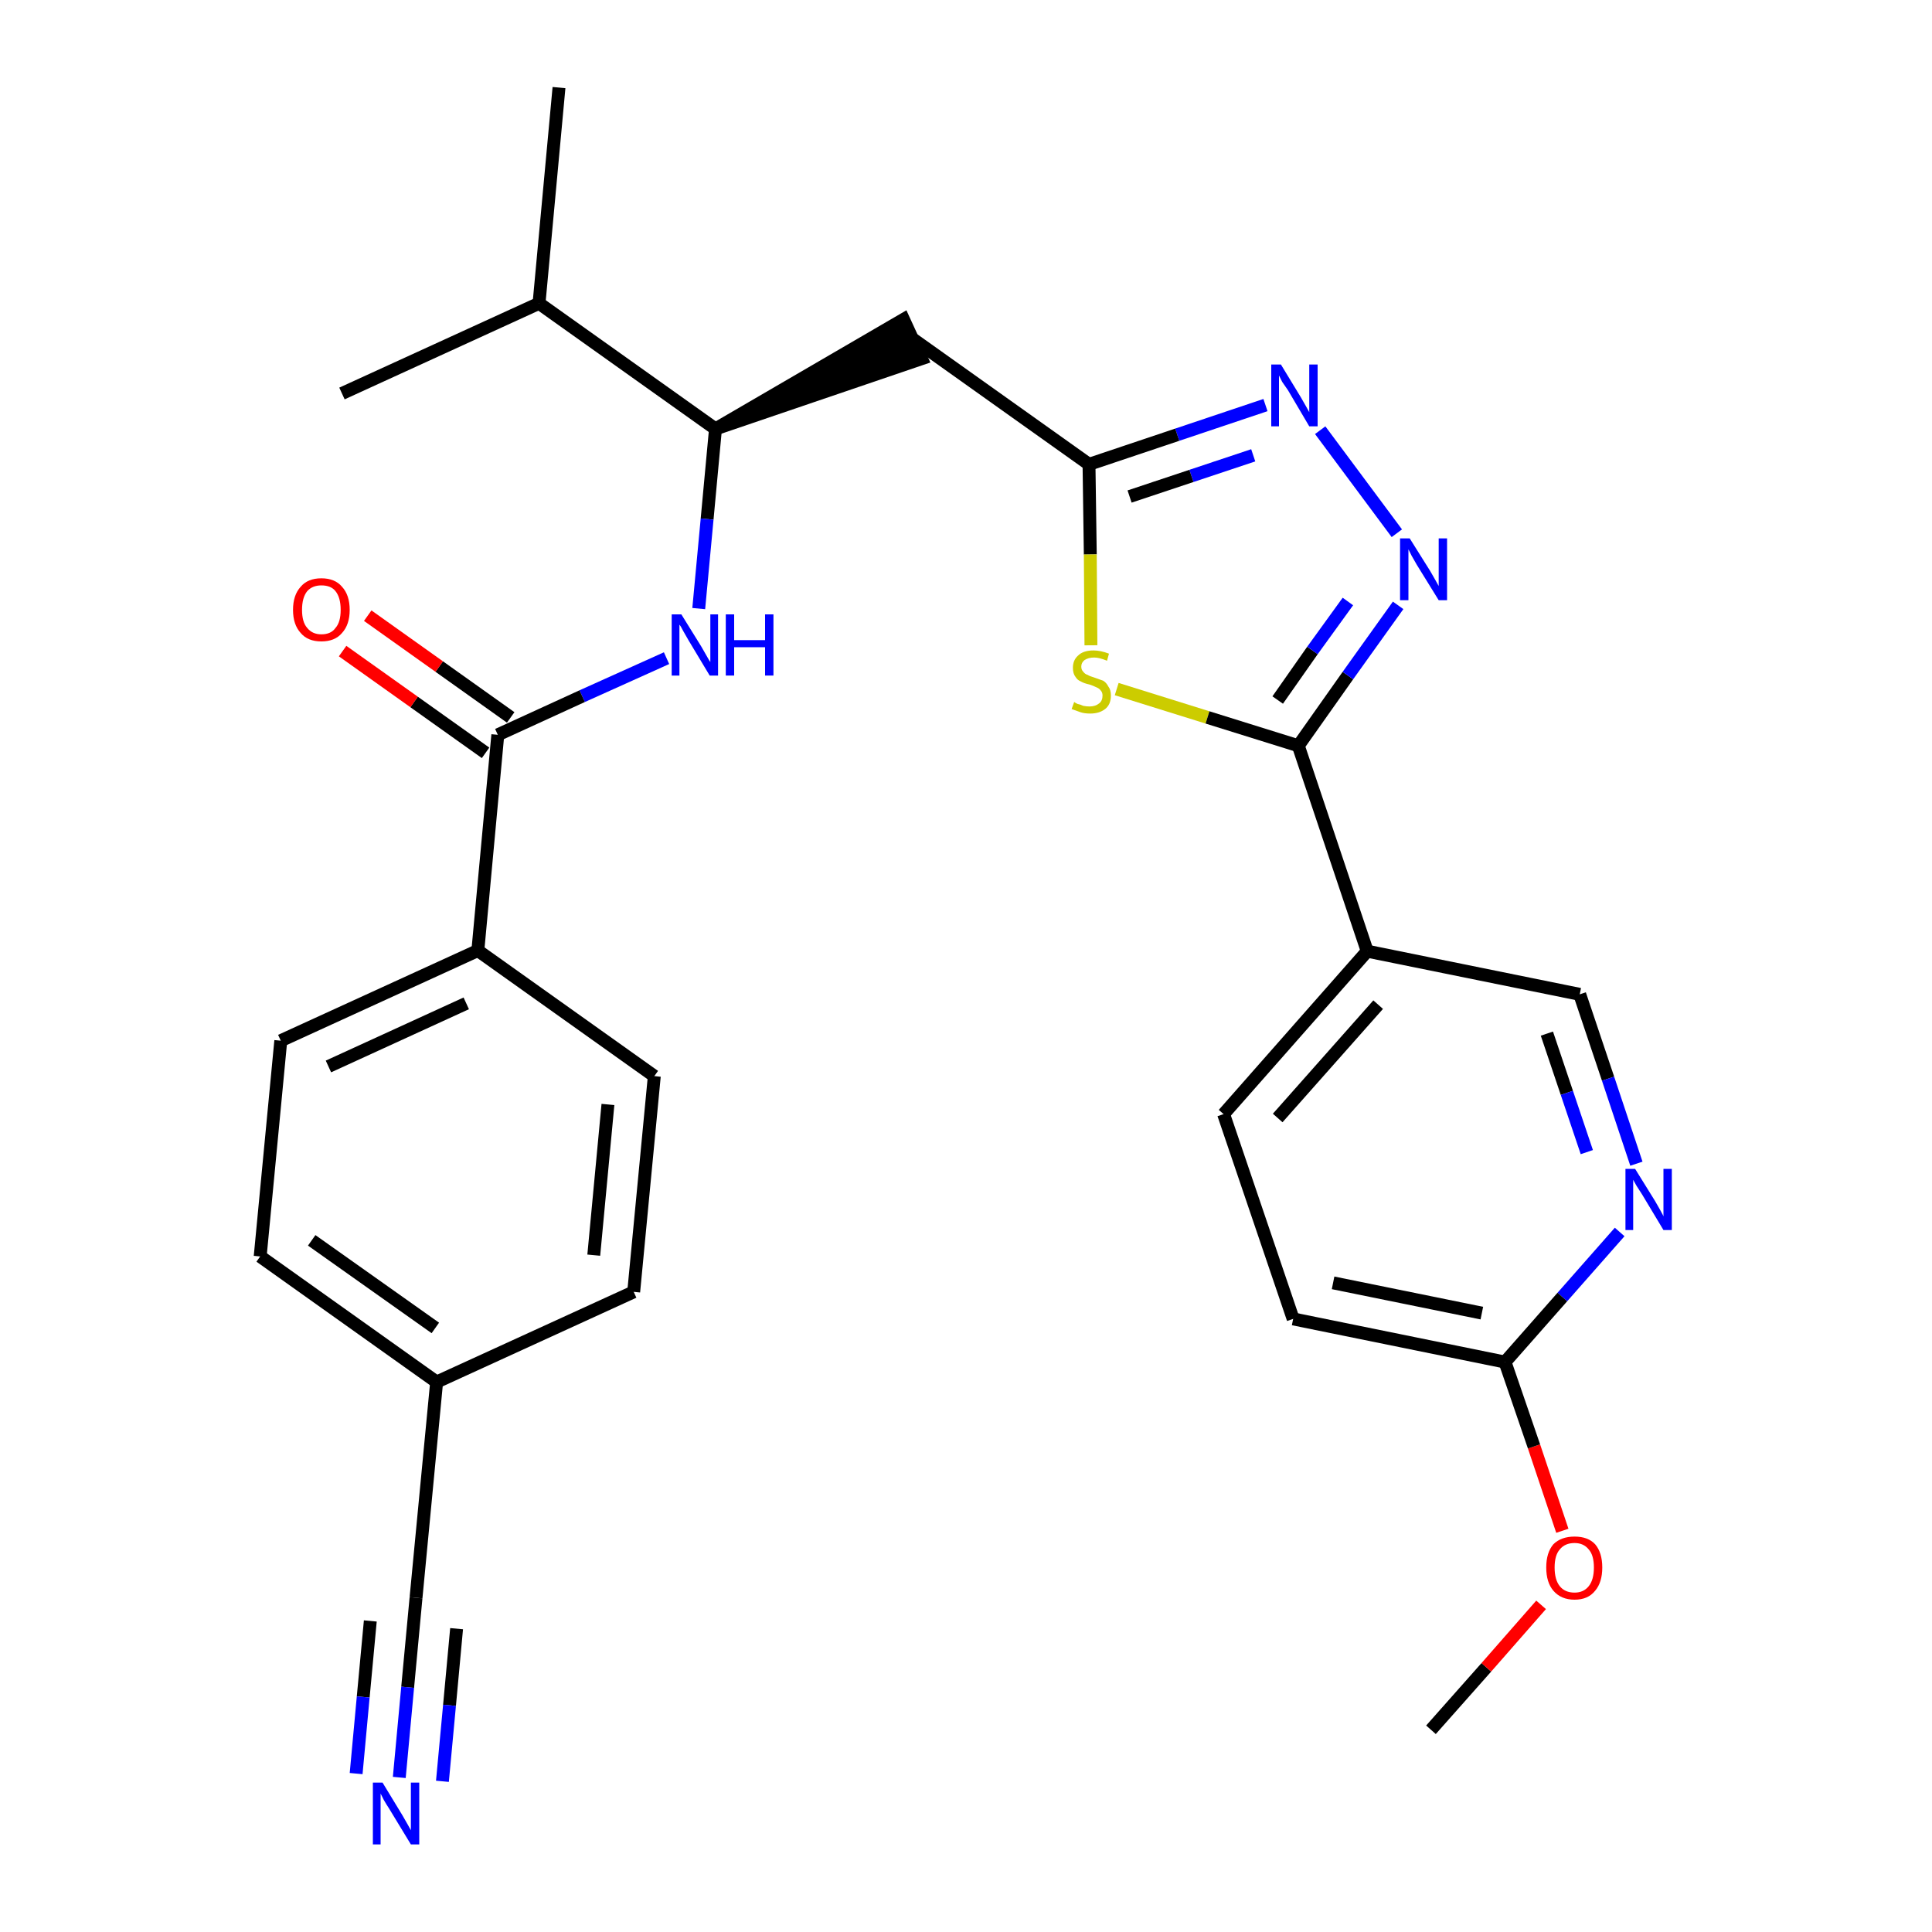 <?xml version='1.0' encoding='iso-8859-1'?>
<svg version='1.1' baseProfile='full'
              xmlns='http://www.w3.org/2000/svg'
                      xmlns:rdkit='http://www.rdkit.org/xml'
                      xmlns:xlink='http://www.w3.org/1999/xlink'
                  xml:space='preserve'
width='300px' height='300px' viewBox='0 0 300 300'>
<!-- END OF HEADER -->
<path class='bond-0 atom-0 atom-1' d='M 222.2,268.6 L 230.8,258.9' style='fill:none;fill-rule:evenodd;stroke:#000000;stroke-width:2.0px;stroke-linecap:butt;stroke-linejoin:miter;stroke-opacity:1' />
<path class='bond-0 atom-0 atom-1' d='M 230.8,258.9 L 239.3,249.2' style='fill:none;fill-rule:evenodd;stroke:#FF0000;stroke-width:2.0px;stroke-linecap:butt;stroke-linejoin:miter;stroke-opacity:1' />
<path class='bond-1 atom-1 atom-2' d='M 242.6,237.7 L 238.2,224.6' style='fill:none;fill-rule:evenodd;stroke:#FF0000;stroke-width:2.0px;stroke-linecap:butt;stroke-linejoin:miter;stroke-opacity:1' />
<path class='bond-1 atom-1 atom-2' d='M 238.2,224.6 L 233.7,211.5' style='fill:none;fill-rule:evenodd;stroke:#000000;stroke-width:2.0px;stroke-linecap:butt;stroke-linejoin:miter;stroke-opacity:1' />
<path class='bond-2 atom-2 atom-3' d='M 233.7,211.5 L 200.8,204.8' style='fill:none;fill-rule:evenodd;stroke:#000000;stroke-width:2.0px;stroke-linecap:butt;stroke-linejoin:miter;stroke-opacity:1' />
<path class='bond-2 atom-2 atom-3' d='M 230.1,203.9 L 207.0,199.2' style='fill:none;fill-rule:evenodd;stroke:#000000;stroke-width:2.0px;stroke-linecap:butt;stroke-linejoin:miter;stroke-opacity:1' />
<path class='bond-28 atom-28 atom-2' d='M 251.5,191.3 L 242.6,201.4' style='fill:none;fill-rule:evenodd;stroke:#0000FF;stroke-width:2.0px;stroke-linecap:butt;stroke-linejoin:miter;stroke-opacity:1' />
<path class='bond-28 atom-28 atom-2' d='M 242.6,201.4 L 233.7,211.5' style='fill:none;fill-rule:evenodd;stroke:#000000;stroke-width:2.0px;stroke-linecap:butt;stroke-linejoin:miter;stroke-opacity:1' />
<path class='bond-3 atom-3 atom-4' d='M 200.8,204.8 L 190.0,173.0' style='fill:none;fill-rule:evenodd;stroke:#000000;stroke-width:2.0px;stroke-linecap:butt;stroke-linejoin:miter;stroke-opacity:1' />
<path class='bond-4 atom-4 atom-5' d='M 190.0,173.0 L 212.3,147.7' style='fill:none;fill-rule:evenodd;stroke:#000000;stroke-width:2.0px;stroke-linecap:butt;stroke-linejoin:miter;stroke-opacity:1' />
<path class='bond-4 atom-4 atom-5' d='M 198.4,173.6 L 214.0,156.0' style='fill:none;fill-rule:evenodd;stroke:#000000;stroke-width:2.0px;stroke-linecap:butt;stroke-linejoin:miter;stroke-opacity:1' />
<path class='bond-5 atom-5 atom-6' d='M 212.3,147.7 L 201.6,115.8' style='fill:none;fill-rule:evenodd;stroke:#000000;stroke-width:2.0px;stroke-linecap:butt;stroke-linejoin:miter;stroke-opacity:1' />
<path class='bond-26 atom-5 atom-27' d='M 212.3,147.7 L 245.3,154.4' style='fill:none;fill-rule:evenodd;stroke:#000000;stroke-width:2.0px;stroke-linecap:butt;stroke-linejoin:miter;stroke-opacity:1' />
<path class='bond-6 atom-6 atom-7' d='M 201.6,115.8 L 209.3,104.9' style='fill:none;fill-rule:evenodd;stroke:#000000;stroke-width:2.0px;stroke-linecap:butt;stroke-linejoin:miter;stroke-opacity:1' />
<path class='bond-6 atom-6 atom-7' d='M 209.3,104.9 L 217.1,94.0' style='fill:none;fill-rule:evenodd;stroke:#0000FF;stroke-width:2.0px;stroke-linecap:butt;stroke-linejoin:miter;stroke-opacity:1' />
<path class='bond-6 atom-6 atom-7' d='M 198.4,108.7 L 203.8,101.0' style='fill:none;fill-rule:evenodd;stroke:#000000;stroke-width:2.0px;stroke-linecap:butt;stroke-linejoin:miter;stroke-opacity:1' />
<path class='bond-6 atom-6 atom-7' d='M 203.8,101.0 L 209.3,93.4' style='fill:none;fill-rule:evenodd;stroke:#0000FF;stroke-width:2.0px;stroke-linecap:butt;stroke-linejoin:miter;stroke-opacity:1' />
<path class='bond-29 atom-26 atom-6' d='M 173.4,107.0 L 187.5,111.4' style='fill:none;fill-rule:evenodd;stroke:#CCCC00;stroke-width:2.0px;stroke-linecap:butt;stroke-linejoin:miter;stroke-opacity:1' />
<path class='bond-29 atom-26 atom-6' d='M 187.5,111.4 L 201.6,115.8' style='fill:none;fill-rule:evenodd;stroke:#000000;stroke-width:2.0px;stroke-linecap:butt;stroke-linejoin:miter;stroke-opacity:1' />
<path class='bond-7 atom-7 atom-8' d='M 216.9,82.8 L 205.0,66.8' style='fill:none;fill-rule:evenodd;stroke:#0000FF;stroke-width:2.0px;stroke-linecap:butt;stroke-linejoin:miter;stroke-opacity:1' />
<path class='bond-8 atom-8 atom-9' d='M 196.5,62.9 L 182.8,67.5' style='fill:none;fill-rule:evenodd;stroke:#0000FF;stroke-width:2.0px;stroke-linecap:butt;stroke-linejoin:miter;stroke-opacity:1' />
<path class='bond-8 atom-8 atom-9' d='M 182.8,67.5 L 169.1,72.1' style='fill:none;fill-rule:evenodd;stroke:#000000;stroke-width:2.0px;stroke-linecap:butt;stroke-linejoin:miter;stroke-opacity:1' />
<path class='bond-8 atom-8 atom-9' d='M 194.6,70.7 L 185.0,73.9' style='fill:none;fill-rule:evenodd;stroke:#0000FF;stroke-width:2.0px;stroke-linecap:butt;stroke-linejoin:miter;stroke-opacity:1' />
<path class='bond-8 atom-8 atom-9' d='M 185.0,73.9 L 175.4,77.1' style='fill:none;fill-rule:evenodd;stroke:#000000;stroke-width:2.0px;stroke-linecap:butt;stroke-linejoin:miter;stroke-opacity:1' />
<path class='bond-9 atom-9 atom-10' d='M 169.1,72.1 L 141.7,52.6' style='fill:none;fill-rule:evenodd;stroke:#000000;stroke-width:2.0px;stroke-linecap:butt;stroke-linejoin:miter;stroke-opacity:1' />
<path class='bond-25 atom-9 atom-26' d='M 169.1,72.1 L 169.3,86.1' style='fill:none;fill-rule:evenodd;stroke:#000000;stroke-width:2.0px;stroke-linecap:butt;stroke-linejoin:miter;stroke-opacity:1' />
<path class='bond-25 atom-9 atom-26' d='M 169.3,86.1 L 169.4,100.2' style='fill:none;fill-rule:evenodd;stroke:#CCCC00;stroke-width:2.0px;stroke-linecap:butt;stroke-linejoin:miter;stroke-opacity:1' />
<path class='bond-10 atom-11 atom-10' d='M 111.1,66.6 L 143.1,55.7 L 140.3,49.6 Z' style='fill:#000000;fill-rule:evenodd;fill-opacity:1;stroke:#000000;stroke-width:2.0px;stroke-linecap:butt;stroke-linejoin:miter;stroke-opacity:1;' />
<path class='bond-11 atom-11 atom-12' d='M 111.1,66.6 L 109.8,80.6' style='fill:none;fill-rule:evenodd;stroke:#000000;stroke-width:2.0px;stroke-linecap:butt;stroke-linejoin:miter;stroke-opacity:1' />
<path class='bond-11 atom-11 atom-12' d='M 109.8,80.6 L 108.5,94.5' style='fill:none;fill-rule:evenodd;stroke:#0000FF;stroke-width:2.0px;stroke-linecap:butt;stroke-linejoin:miter;stroke-opacity:1' />
<path class='bond-22 atom-11 atom-23' d='M 111.1,66.6 L 83.7,47.1' style='fill:none;fill-rule:evenodd;stroke:#000000;stroke-width:2.0px;stroke-linecap:butt;stroke-linejoin:miter;stroke-opacity:1' />
<path class='bond-12 atom-12 atom-13' d='M 103.5,102.2 L 90.4,108.1' style='fill:none;fill-rule:evenodd;stroke:#0000FF;stroke-width:2.0px;stroke-linecap:butt;stroke-linejoin:miter;stroke-opacity:1' />
<path class='bond-12 atom-12 atom-13' d='M 90.4,108.1 L 77.3,114.1' style='fill:none;fill-rule:evenodd;stroke:#000000;stroke-width:2.0px;stroke-linecap:butt;stroke-linejoin:miter;stroke-opacity:1' />
<path class='bond-13 atom-13 atom-14' d='M 79.3,111.4 L 68.2,103.5' style='fill:none;fill-rule:evenodd;stroke:#000000;stroke-width:2.0px;stroke-linecap:butt;stroke-linejoin:miter;stroke-opacity:1' />
<path class='bond-13 atom-13 atom-14' d='M 68.2,103.5 L 57.1,95.6' style='fill:none;fill-rule:evenodd;stroke:#FF0000;stroke-width:2.0px;stroke-linecap:butt;stroke-linejoin:miter;stroke-opacity:1' />
<path class='bond-13 atom-13 atom-14' d='M 75.4,116.9 L 64.3,109.0' style='fill:none;fill-rule:evenodd;stroke:#000000;stroke-width:2.0px;stroke-linecap:butt;stroke-linejoin:miter;stroke-opacity:1' />
<path class='bond-13 atom-13 atom-14' d='M 64.3,109.0 L 53.2,101.1' style='fill:none;fill-rule:evenodd;stroke:#FF0000;stroke-width:2.0px;stroke-linecap:butt;stroke-linejoin:miter;stroke-opacity:1' />
<path class='bond-14 atom-13 atom-15' d='M 77.3,114.1 L 74.2,147.6' style='fill:none;fill-rule:evenodd;stroke:#000000;stroke-width:2.0px;stroke-linecap:butt;stroke-linejoin:miter;stroke-opacity:1' />
<path class='bond-15 atom-15 atom-16' d='M 74.2,147.6 L 43.6,161.6' style='fill:none;fill-rule:evenodd;stroke:#000000;stroke-width:2.0px;stroke-linecap:butt;stroke-linejoin:miter;stroke-opacity:1' />
<path class='bond-15 atom-15 atom-16' d='M 72.4,155.8 L 51.0,165.6' style='fill:none;fill-rule:evenodd;stroke:#000000;stroke-width:2.0px;stroke-linecap:butt;stroke-linejoin:miter;stroke-opacity:1' />
<path class='bond-30 atom-22 atom-15' d='M 101.6,167.1 L 74.2,147.6' style='fill:none;fill-rule:evenodd;stroke:#000000;stroke-width:2.0px;stroke-linecap:butt;stroke-linejoin:miter;stroke-opacity:1' />
<path class='bond-16 atom-16 atom-17' d='M 43.6,161.6 L 40.4,195.1' style='fill:none;fill-rule:evenodd;stroke:#000000;stroke-width:2.0px;stroke-linecap:butt;stroke-linejoin:miter;stroke-opacity:1' />
<path class='bond-17 atom-17 atom-18' d='M 40.4,195.1 L 67.8,214.6' style='fill:none;fill-rule:evenodd;stroke:#000000;stroke-width:2.0px;stroke-linecap:butt;stroke-linejoin:miter;stroke-opacity:1' />
<path class='bond-17 atom-17 atom-18' d='M 48.4,192.6 L 67.6,206.2' style='fill:none;fill-rule:evenodd;stroke:#000000;stroke-width:2.0px;stroke-linecap:butt;stroke-linejoin:miter;stroke-opacity:1' />
<path class='bond-18 atom-18 atom-19' d='M 67.8,214.6 L 64.6,248.1' style='fill:none;fill-rule:evenodd;stroke:#000000;stroke-width:2.0px;stroke-linecap:butt;stroke-linejoin:miter;stroke-opacity:1' />
<path class='bond-20 atom-18 atom-21' d='M 67.8,214.6 L 98.4,200.6' style='fill:none;fill-rule:evenodd;stroke:#000000;stroke-width:2.0px;stroke-linecap:butt;stroke-linejoin:miter;stroke-opacity:1' />
<path class='bond-19 atom-19 atom-20' d='M 64.6,248.1 L 63.3,262.0' style='fill:none;fill-rule:evenodd;stroke:#000000;stroke-width:2.0px;stroke-linecap:butt;stroke-linejoin:miter;stroke-opacity:1' />
<path class='bond-19 atom-19 atom-20' d='M 63.3,262.0 L 62.0,276.0' style='fill:none;fill-rule:evenodd;stroke:#0000FF;stroke-width:2.0px;stroke-linecap:butt;stroke-linejoin:miter;stroke-opacity:1' />
<path class='bond-19 atom-19 atom-20' d='M 57.5,251.7 L 56.4,263.5' style='fill:none;fill-rule:evenodd;stroke:#000000;stroke-width:2.0px;stroke-linecap:butt;stroke-linejoin:miter;stroke-opacity:1' />
<path class='bond-19 atom-19 atom-20' d='M 56.4,263.5 L 55.3,275.4' style='fill:none;fill-rule:evenodd;stroke:#0000FF;stroke-width:2.0px;stroke-linecap:butt;stroke-linejoin:miter;stroke-opacity:1' />
<path class='bond-19 atom-19 atom-20' d='M 70.9,252.9 L 69.8,264.8' style='fill:none;fill-rule:evenodd;stroke:#000000;stroke-width:2.0px;stroke-linecap:butt;stroke-linejoin:miter;stroke-opacity:1' />
<path class='bond-19 atom-19 atom-20' d='M 69.8,264.8 L 68.7,276.6' style='fill:none;fill-rule:evenodd;stroke:#0000FF;stroke-width:2.0px;stroke-linecap:butt;stroke-linejoin:miter;stroke-opacity:1' />
<path class='bond-21 atom-21 atom-22' d='M 98.4,200.6 L 101.6,167.1' style='fill:none;fill-rule:evenodd;stroke:#000000;stroke-width:2.0px;stroke-linecap:butt;stroke-linejoin:miter;stroke-opacity:1' />
<path class='bond-21 atom-21 atom-22' d='M 92.2,194.9 L 94.4,171.5' style='fill:none;fill-rule:evenodd;stroke:#000000;stroke-width:2.0px;stroke-linecap:butt;stroke-linejoin:miter;stroke-opacity:1' />
<path class='bond-23 atom-23 atom-24' d='M 83.7,47.1 L 86.8,13.6' style='fill:none;fill-rule:evenodd;stroke:#000000;stroke-width:2.0px;stroke-linecap:butt;stroke-linejoin:miter;stroke-opacity:1' />
<path class='bond-24 atom-23 atom-25' d='M 83.7,47.1 L 53.1,61.1' style='fill:none;fill-rule:evenodd;stroke:#000000;stroke-width:2.0px;stroke-linecap:butt;stroke-linejoin:miter;stroke-opacity:1' />
<path class='bond-27 atom-27 atom-28' d='M 245.3,154.4 L 249.7,167.5' style='fill:none;fill-rule:evenodd;stroke:#000000;stroke-width:2.0px;stroke-linecap:butt;stroke-linejoin:miter;stroke-opacity:1' />
<path class='bond-27 atom-27 atom-28' d='M 249.7,167.5 L 254.1,180.7' style='fill:none;fill-rule:evenodd;stroke:#0000FF;stroke-width:2.0px;stroke-linecap:butt;stroke-linejoin:miter;stroke-opacity:1' />
<path class='bond-27 atom-27 atom-28' d='M 240.2,160.5 L 243.3,169.7' style='fill:none;fill-rule:evenodd;stroke:#000000;stroke-width:2.0px;stroke-linecap:butt;stroke-linejoin:miter;stroke-opacity:1' />
<path class='bond-27 atom-27 atom-28' d='M 243.3,169.7 L 246.4,178.9' style='fill:none;fill-rule:evenodd;stroke:#0000FF;stroke-width:2.0px;stroke-linecap:butt;stroke-linejoin:miter;stroke-opacity:1' />
<path  class='atom-1' d='M 240.1 243.4
Q 240.1 241.1, 241.2 239.8
Q 242.4 238.6, 244.5 238.6
Q 246.6 238.6, 247.7 239.8
Q 248.8 241.1, 248.8 243.4
Q 248.8 245.7, 247.7 247.0
Q 246.6 248.4, 244.5 248.4
Q 242.4 248.4, 241.2 247.0
Q 240.1 245.7, 240.1 243.4
M 244.5 247.3
Q 245.9 247.3, 246.7 246.3
Q 247.5 245.3, 247.5 243.4
Q 247.5 241.5, 246.7 240.6
Q 245.9 239.6, 244.5 239.6
Q 243.0 239.6, 242.2 240.6
Q 241.4 241.5, 241.4 243.4
Q 241.4 245.3, 242.2 246.3
Q 243.0 247.3, 244.5 247.3
' fill='#FF0000'/>
<path  class='atom-7' d='M 218.9 83.6
L 222.1 88.7
Q 222.4 89.2, 222.9 90.1
Q 223.4 91.0, 223.4 91.0
L 223.4 83.6
L 224.7 83.6
L 224.7 93.2
L 223.4 93.2
L 220.0 87.7
Q 219.6 87.0, 219.2 86.3
Q 218.8 85.5, 218.7 85.3
L 218.7 93.2
L 217.4 93.2
L 217.4 83.6
L 218.9 83.6
' fill='#0000FF'/>
<path  class='atom-8' d='M 198.9 56.6
L 202.0 61.7
Q 202.3 62.2, 202.8 63.1
Q 203.3 64.0, 203.3 64.0
L 203.3 56.6
L 204.6 56.6
L 204.6 66.2
L 203.3 66.2
L 200.0 60.6
Q 199.6 60.0, 199.1 59.3
Q 198.7 58.5, 198.6 58.3
L 198.6 66.2
L 197.4 66.2
L 197.4 56.6
L 198.9 56.6
' fill='#0000FF'/>
<path  class='atom-12' d='M 105.8 95.4
L 108.9 100.4
Q 109.2 100.9, 109.7 101.8
Q 110.2 102.7, 110.3 102.8
L 110.3 95.4
L 111.5 95.4
L 111.5 104.9
L 110.2 104.9
L 106.9 99.4
Q 106.5 98.7, 106.1 98.0
Q 105.7 97.2, 105.5 97.0
L 105.5 104.9
L 104.3 104.9
L 104.3 95.4
L 105.8 95.4
' fill='#0000FF'/>
<path  class='atom-12' d='M 112.7 95.4
L 114.0 95.4
L 114.0 99.4
L 118.8 99.4
L 118.8 95.4
L 120.1 95.4
L 120.1 104.9
L 118.8 104.9
L 118.8 100.5
L 114.0 100.5
L 114.0 104.9
L 112.7 104.9
L 112.7 95.4
' fill='#0000FF'/>
<path  class='atom-14' d='M 45.5 94.7
Q 45.5 92.4, 46.7 91.1
Q 47.8 89.8, 49.9 89.8
Q 52.0 89.8, 53.1 91.1
Q 54.3 92.4, 54.3 94.7
Q 54.3 97.0, 53.1 98.3
Q 52.0 99.6, 49.9 99.6
Q 47.8 99.6, 46.7 98.3
Q 45.5 97.0, 45.5 94.7
M 49.9 98.5
Q 51.4 98.5, 52.1 97.5
Q 52.9 96.6, 52.9 94.7
Q 52.9 92.8, 52.1 91.8
Q 51.4 90.9, 49.9 90.9
Q 48.5 90.9, 47.7 91.8
Q 46.9 92.8, 46.9 94.7
Q 46.9 96.6, 47.7 97.5
Q 48.5 98.5, 49.9 98.5
' fill='#FF0000'/>
<path  class='atom-20' d='M 59.4 276.8
L 62.5 281.9
Q 62.8 282.4, 63.3 283.3
Q 63.8 284.2, 63.8 284.2
L 63.8 276.8
L 65.1 276.8
L 65.1 286.4
L 63.8 286.4
L 60.4 280.8
Q 60.0 280.2, 59.6 279.5
Q 59.2 278.7, 59.1 278.5
L 59.1 286.4
L 57.9 286.4
L 57.9 276.8
L 59.4 276.8
' fill='#0000FF'/>
<path  class='atom-26' d='M 166.8 109.0
Q 166.9 109.1, 167.3 109.3
Q 167.8 109.4, 168.2 109.6
Q 168.7 109.7, 169.2 109.7
Q 170.1 109.7, 170.7 109.2
Q 171.2 108.8, 171.2 108.0
Q 171.2 107.5, 170.9 107.2
Q 170.7 106.9, 170.2 106.7
Q 169.8 106.5, 169.2 106.3
Q 168.3 106.1, 167.8 105.8
Q 167.3 105.6, 167.0 105.1
Q 166.6 104.6, 166.6 103.7
Q 166.6 102.5, 167.4 101.8
Q 168.2 101.0, 169.8 101.0
Q 170.9 101.0, 172.2 101.5
L 171.9 102.6
Q 170.7 102.1, 169.9 102.1
Q 169.0 102.1, 168.4 102.5
Q 167.9 102.9, 167.9 103.5
Q 167.9 104.0, 168.2 104.3
Q 168.5 104.7, 168.9 104.8
Q 169.2 105.0, 169.9 105.2
Q 170.7 105.5, 171.3 105.7
Q 171.8 106.0, 172.1 106.6
Q 172.5 107.1, 172.5 108.0
Q 172.5 109.4, 171.6 110.1
Q 170.7 110.8, 169.3 110.8
Q 168.4 110.8, 167.8 110.6
Q 167.2 110.4, 166.4 110.1
L 166.8 109.0
' fill='#CCCC00'/>
<path  class='atom-28' d='M 253.9 181.5
L 257.0 186.5
Q 257.3 187.0, 257.8 187.9
Q 258.3 188.8, 258.3 188.9
L 258.3 181.5
L 259.6 181.5
L 259.6 191.0
L 258.3 191.0
L 255.0 185.5
Q 254.6 184.9, 254.1 184.1
Q 253.7 183.4, 253.6 183.2
L 253.6 191.0
L 252.4 191.0
L 252.4 181.5
L 253.9 181.5
' fill='#0000FF'/>
</svg>
